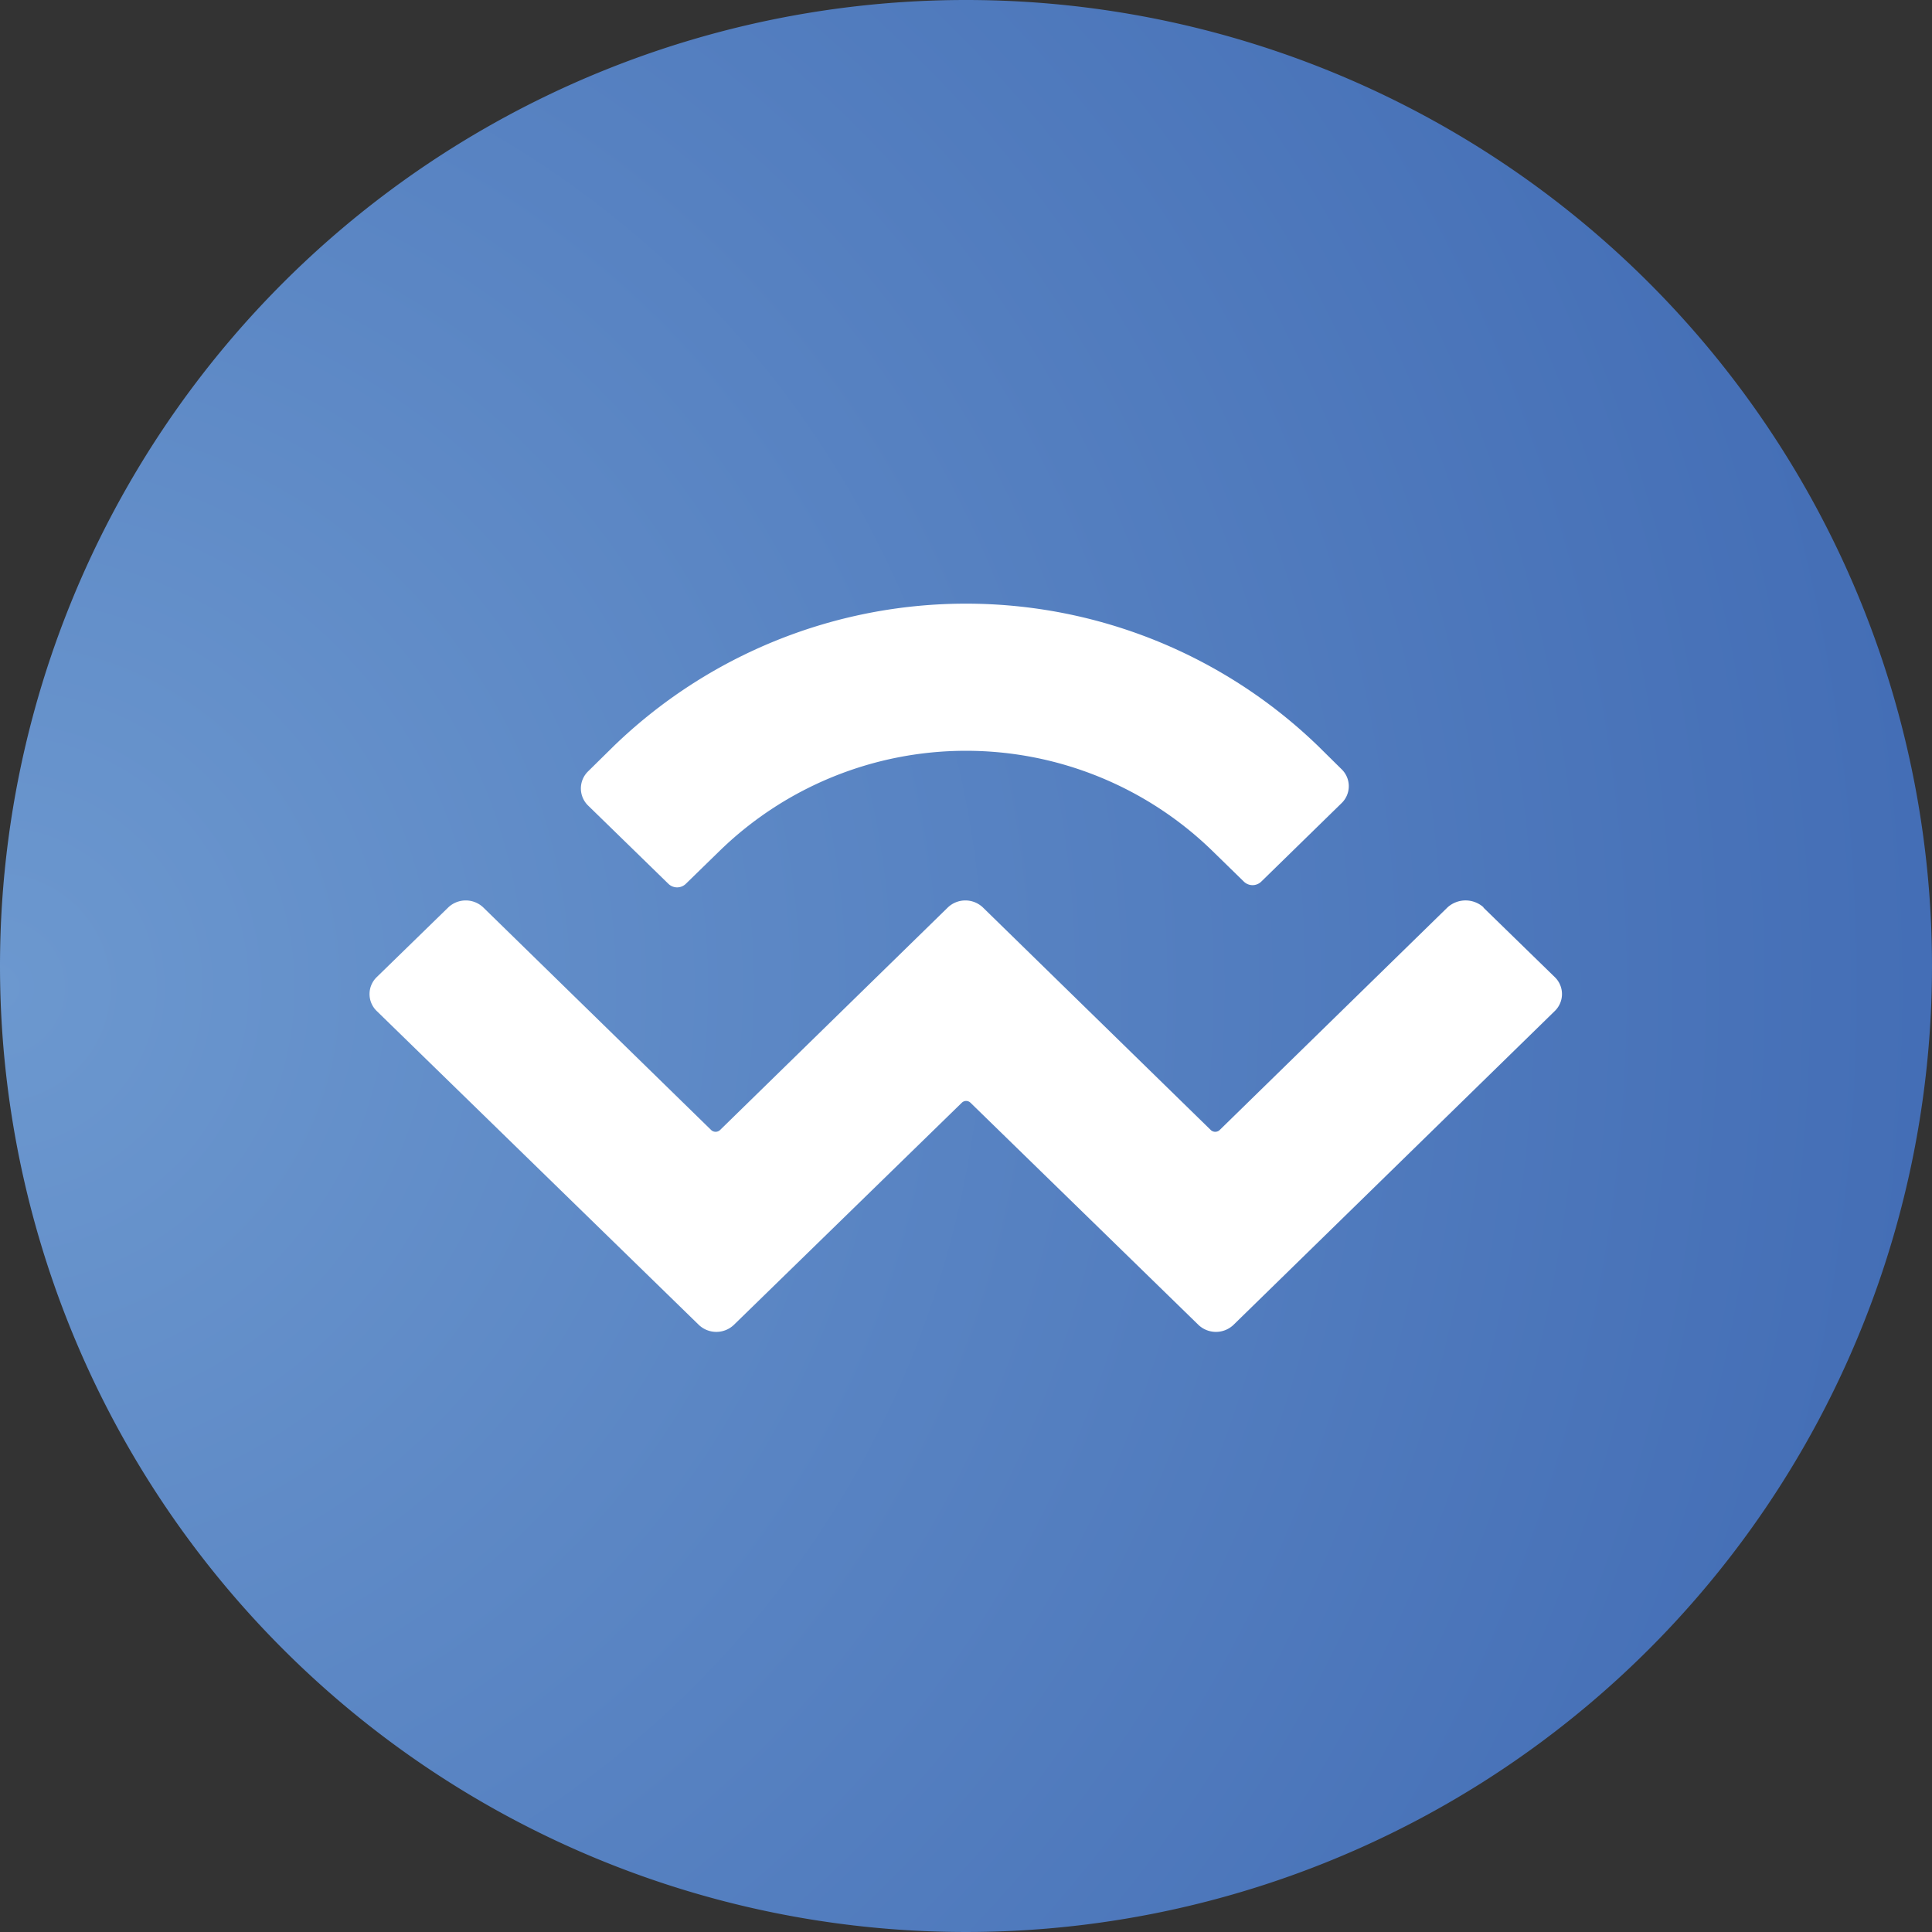 <svg id="Layer_1" data-name="Layer 1" xmlns="http://www.w3.org/2000/svg" xmlns:xlink="http://www.w3.org/1999/xlink" viewBox="0 0 200 200"><rect x="0" y="0" width="200" height="200" fill="#333333" stroke="none"/><defs><style>.cls-1{fill-rule:evenodd;fill:url(#radial-gradient);}.cls-2{fill:#fff;}</style><radialGradient id="radial-gradient" cx="14.4" cy="232.59" r="0.39" gradientTransform="translate(-7154 -118773.89) scale(512)" gradientUnits="userSpaceOnUse"><stop offset="0" stop-color="#6c98cf"/><stop offset="1" stop-color="#436db5"/></radialGradient></defs><path class="cls-1" d="M316.88,210.44a100,100,0,1,1-100,100A100,100,0,0,1,316.88,210.44Z" transform="translate(-216.88 -210.44)"/><path class="cls-2" d="M280.43,287.66a52.45,52.45,0,0,1,72.89,0l2.42,2.39a2.44,2.44,0,0,1,0,3.55l-8.28,8.09a1.29,1.29,0,0,1-1.83,0l-3.32-3.24a36.57,36.57,0,0,0-50.86,0l-3.56,3.47a1.29,1.29,0,0,1-1.83,0l-8.29-8.08a2.47,2.47,0,0,1,0-3.56Zm90,16.72,7.38,7.19a2.44,2.44,0,0,1,0,3.55l-33.24,32.47a2.63,2.63,0,0,1-3.63,0h0l-23.6-23a.64.64,0,0,0-.89,0h0l-23.6,23a2.63,2.63,0,0,1-3.63,0h0L255.9,315.12a2.44,2.44,0,0,1,0-3.55l7.38-7.19a2.63,2.63,0,0,1,3.63,0l23.6,23.05a.67.67,0,0,0,.9,0h0L315,304.38a2.63,2.63,0,0,1,3.63,0h0l23.6,23.05a.67.67,0,0,0,.9,0l23.59-23.05a2.78,2.78,0,0,1,3.75,0Z" transform="translate(-216.88 -210.44)"/></svg>